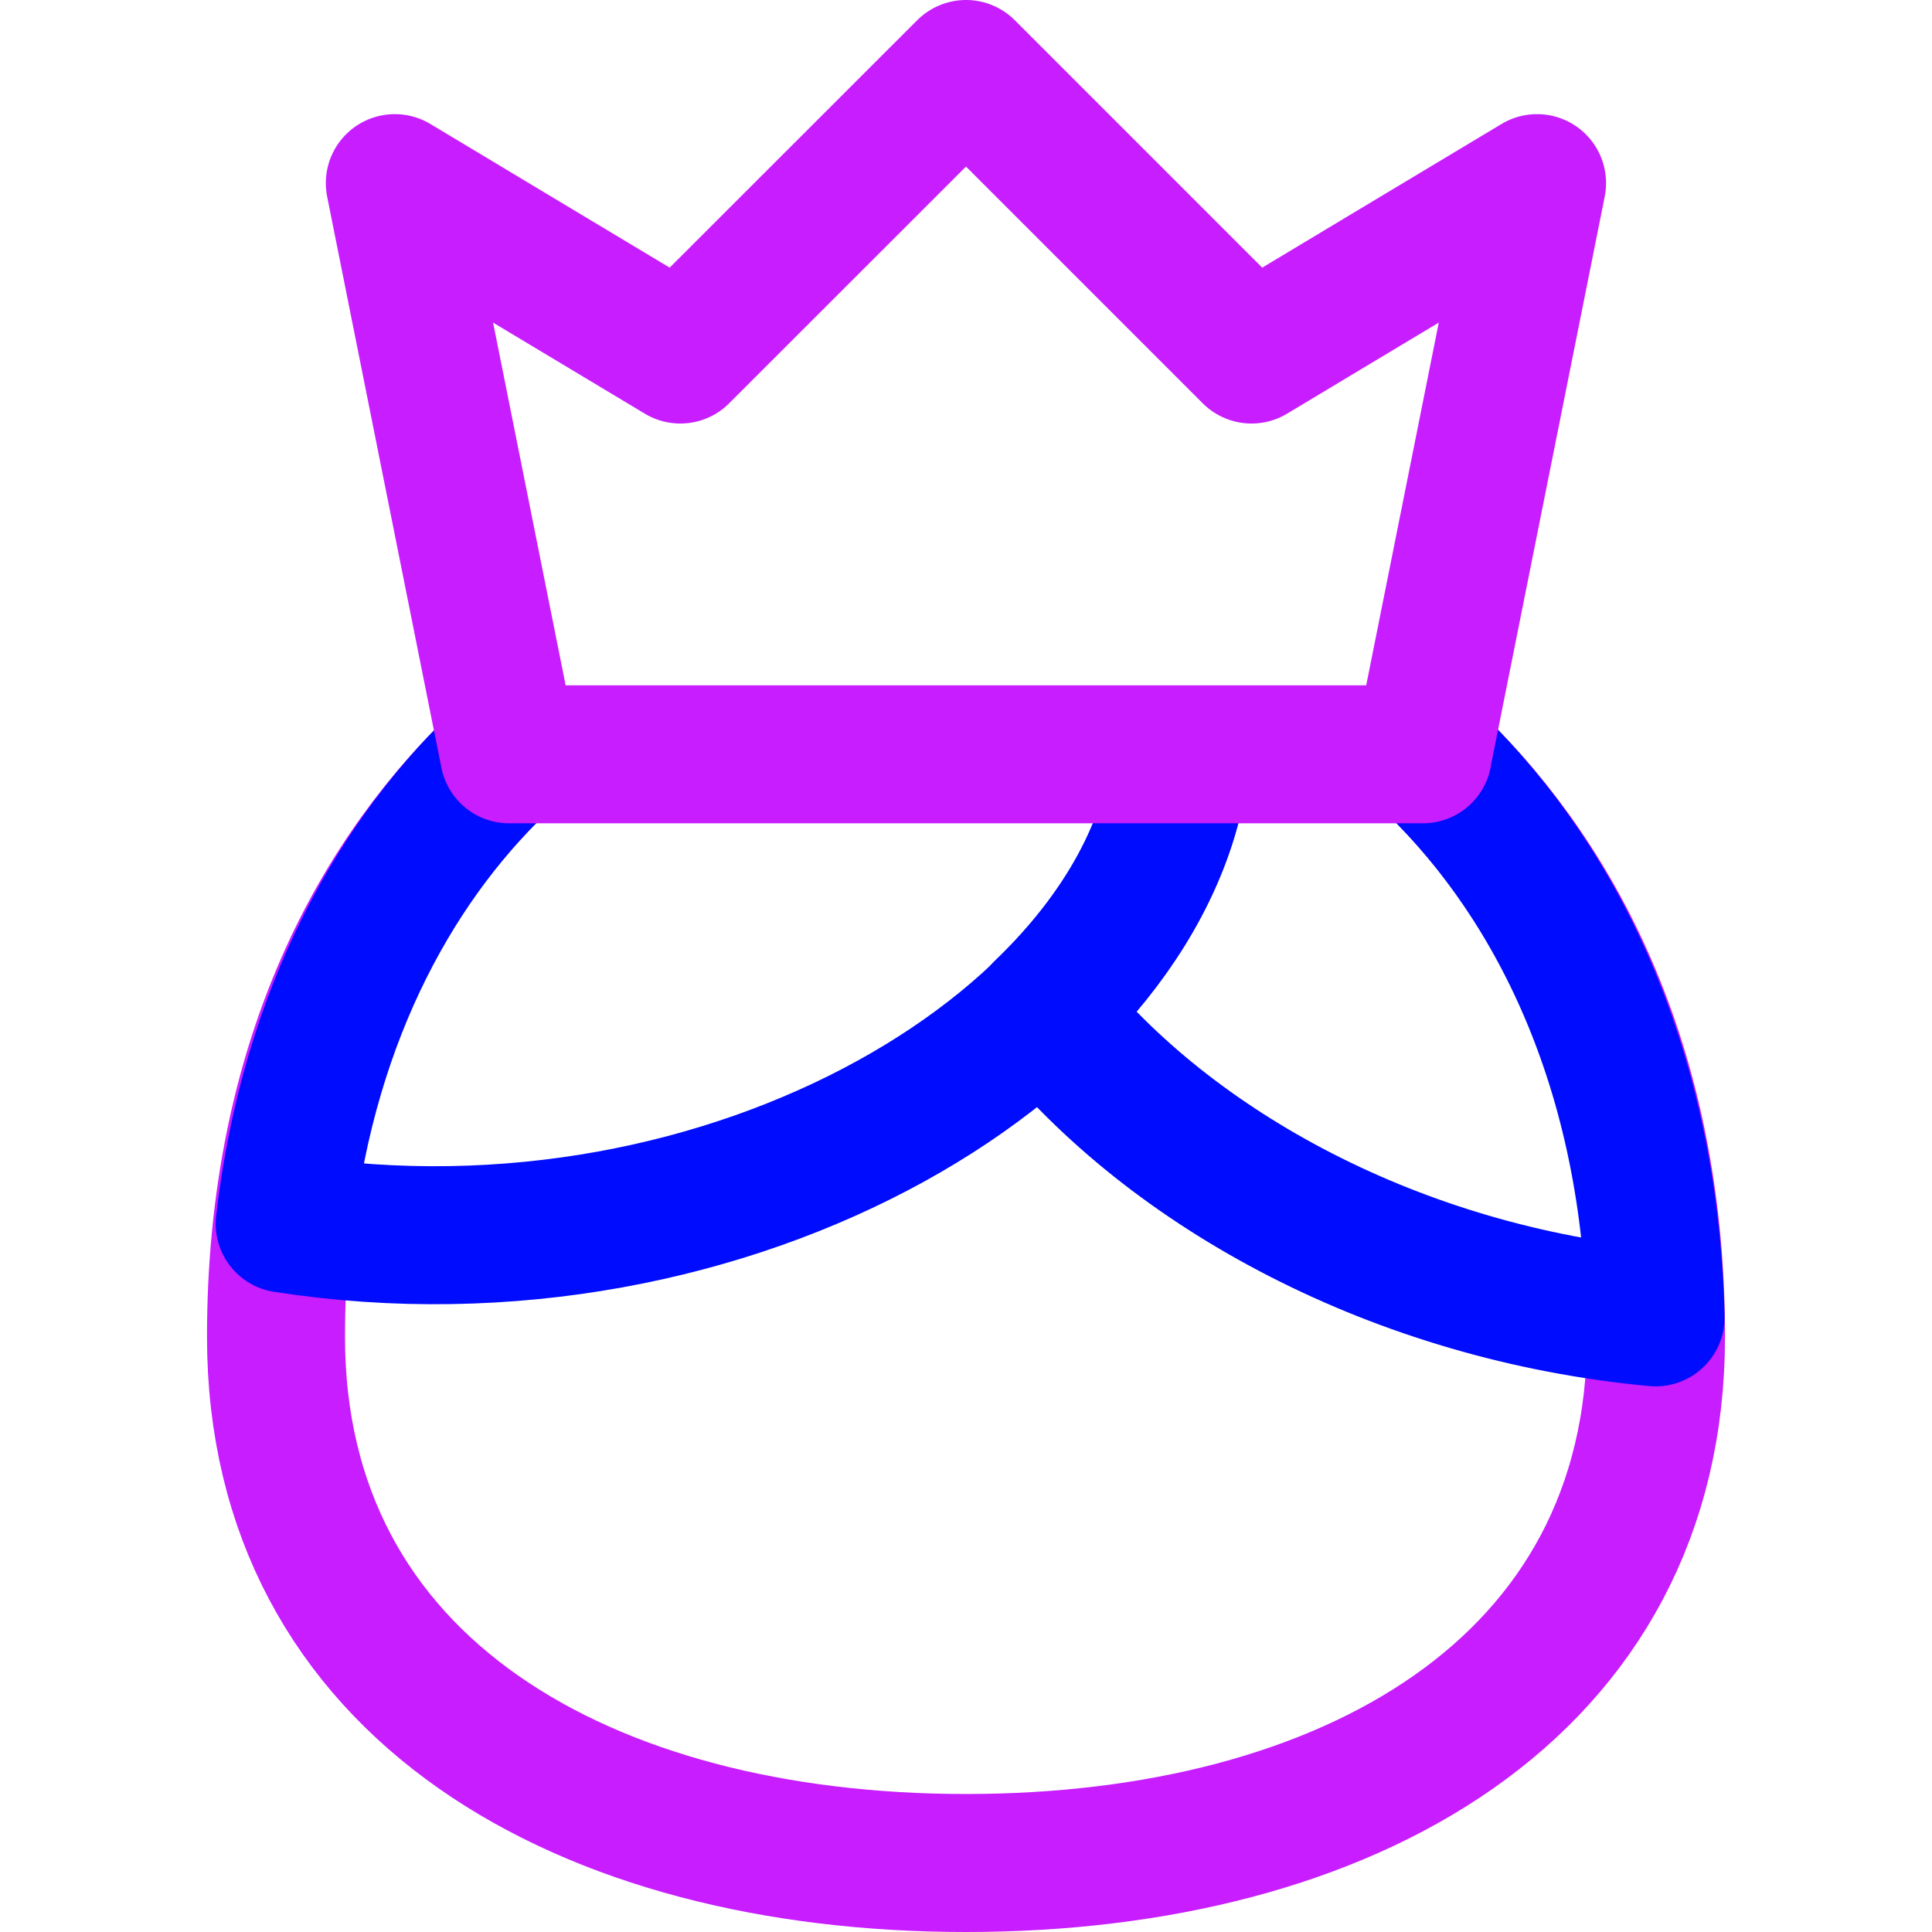<svg xmlns="http://www.w3.org/2000/svg" fill="none" viewBox="0 0 14 14" id="User-King-Crown--Streamline-Flex-Neon">
  <desc>
    User King Crown Streamline Icon: https://streamlinehq.com
  </desc>
  <g id="user-king-crown--actions-crown-geometric-human-person-single-up-user">
    <path id="Ellipse 78" stroke="#c71dff" stroke-linecap="round" stroke-linejoin="round" d="M3.684 5.465C2.751 6.326 2 7.694 2 9.687 2 12.235 4.239 13.5 7 13.5s5 -1.265 5 -3.813c0 -1.99 -0.753 -3.365 -1.684 -4.227" stroke-width="1"></path>
    <path id="Subtract" stroke="#000cfe" stroke-linecap="round" stroke-linejoin="round" d="M8.557 5.467c-0.064 0.661 -0.427 1.303 -0.998 1.852 0.932 1.167 2.577 2.054 4.438 2.227 -0.046 -1.89 -0.779 -3.251 -1.68 -4.085" stroke-width="1"></path>
    <path id="Intersect" stroke="#000cfe" stroke-linecap="round" stroke-linejoin="round" d="M8.557 5.467c-0.197 2.051 -3.249 3.905 -6.494 3.4 0.18 -1.54 0.827 -2.67 1.621 -3.402" stroke-width="1"></path>
    <path id="Vector" stroke="#c71dff" stroke-linecap="round" stroke-linejoin="round" d="M10.311 5.466H3.689l-0.828 -4.139 2.069 1.242L7 0.5 9.069 2.569l2.069 -1.242 -0.828 4.139Z" stroke-width="1"></path>
  </g>
</svg>